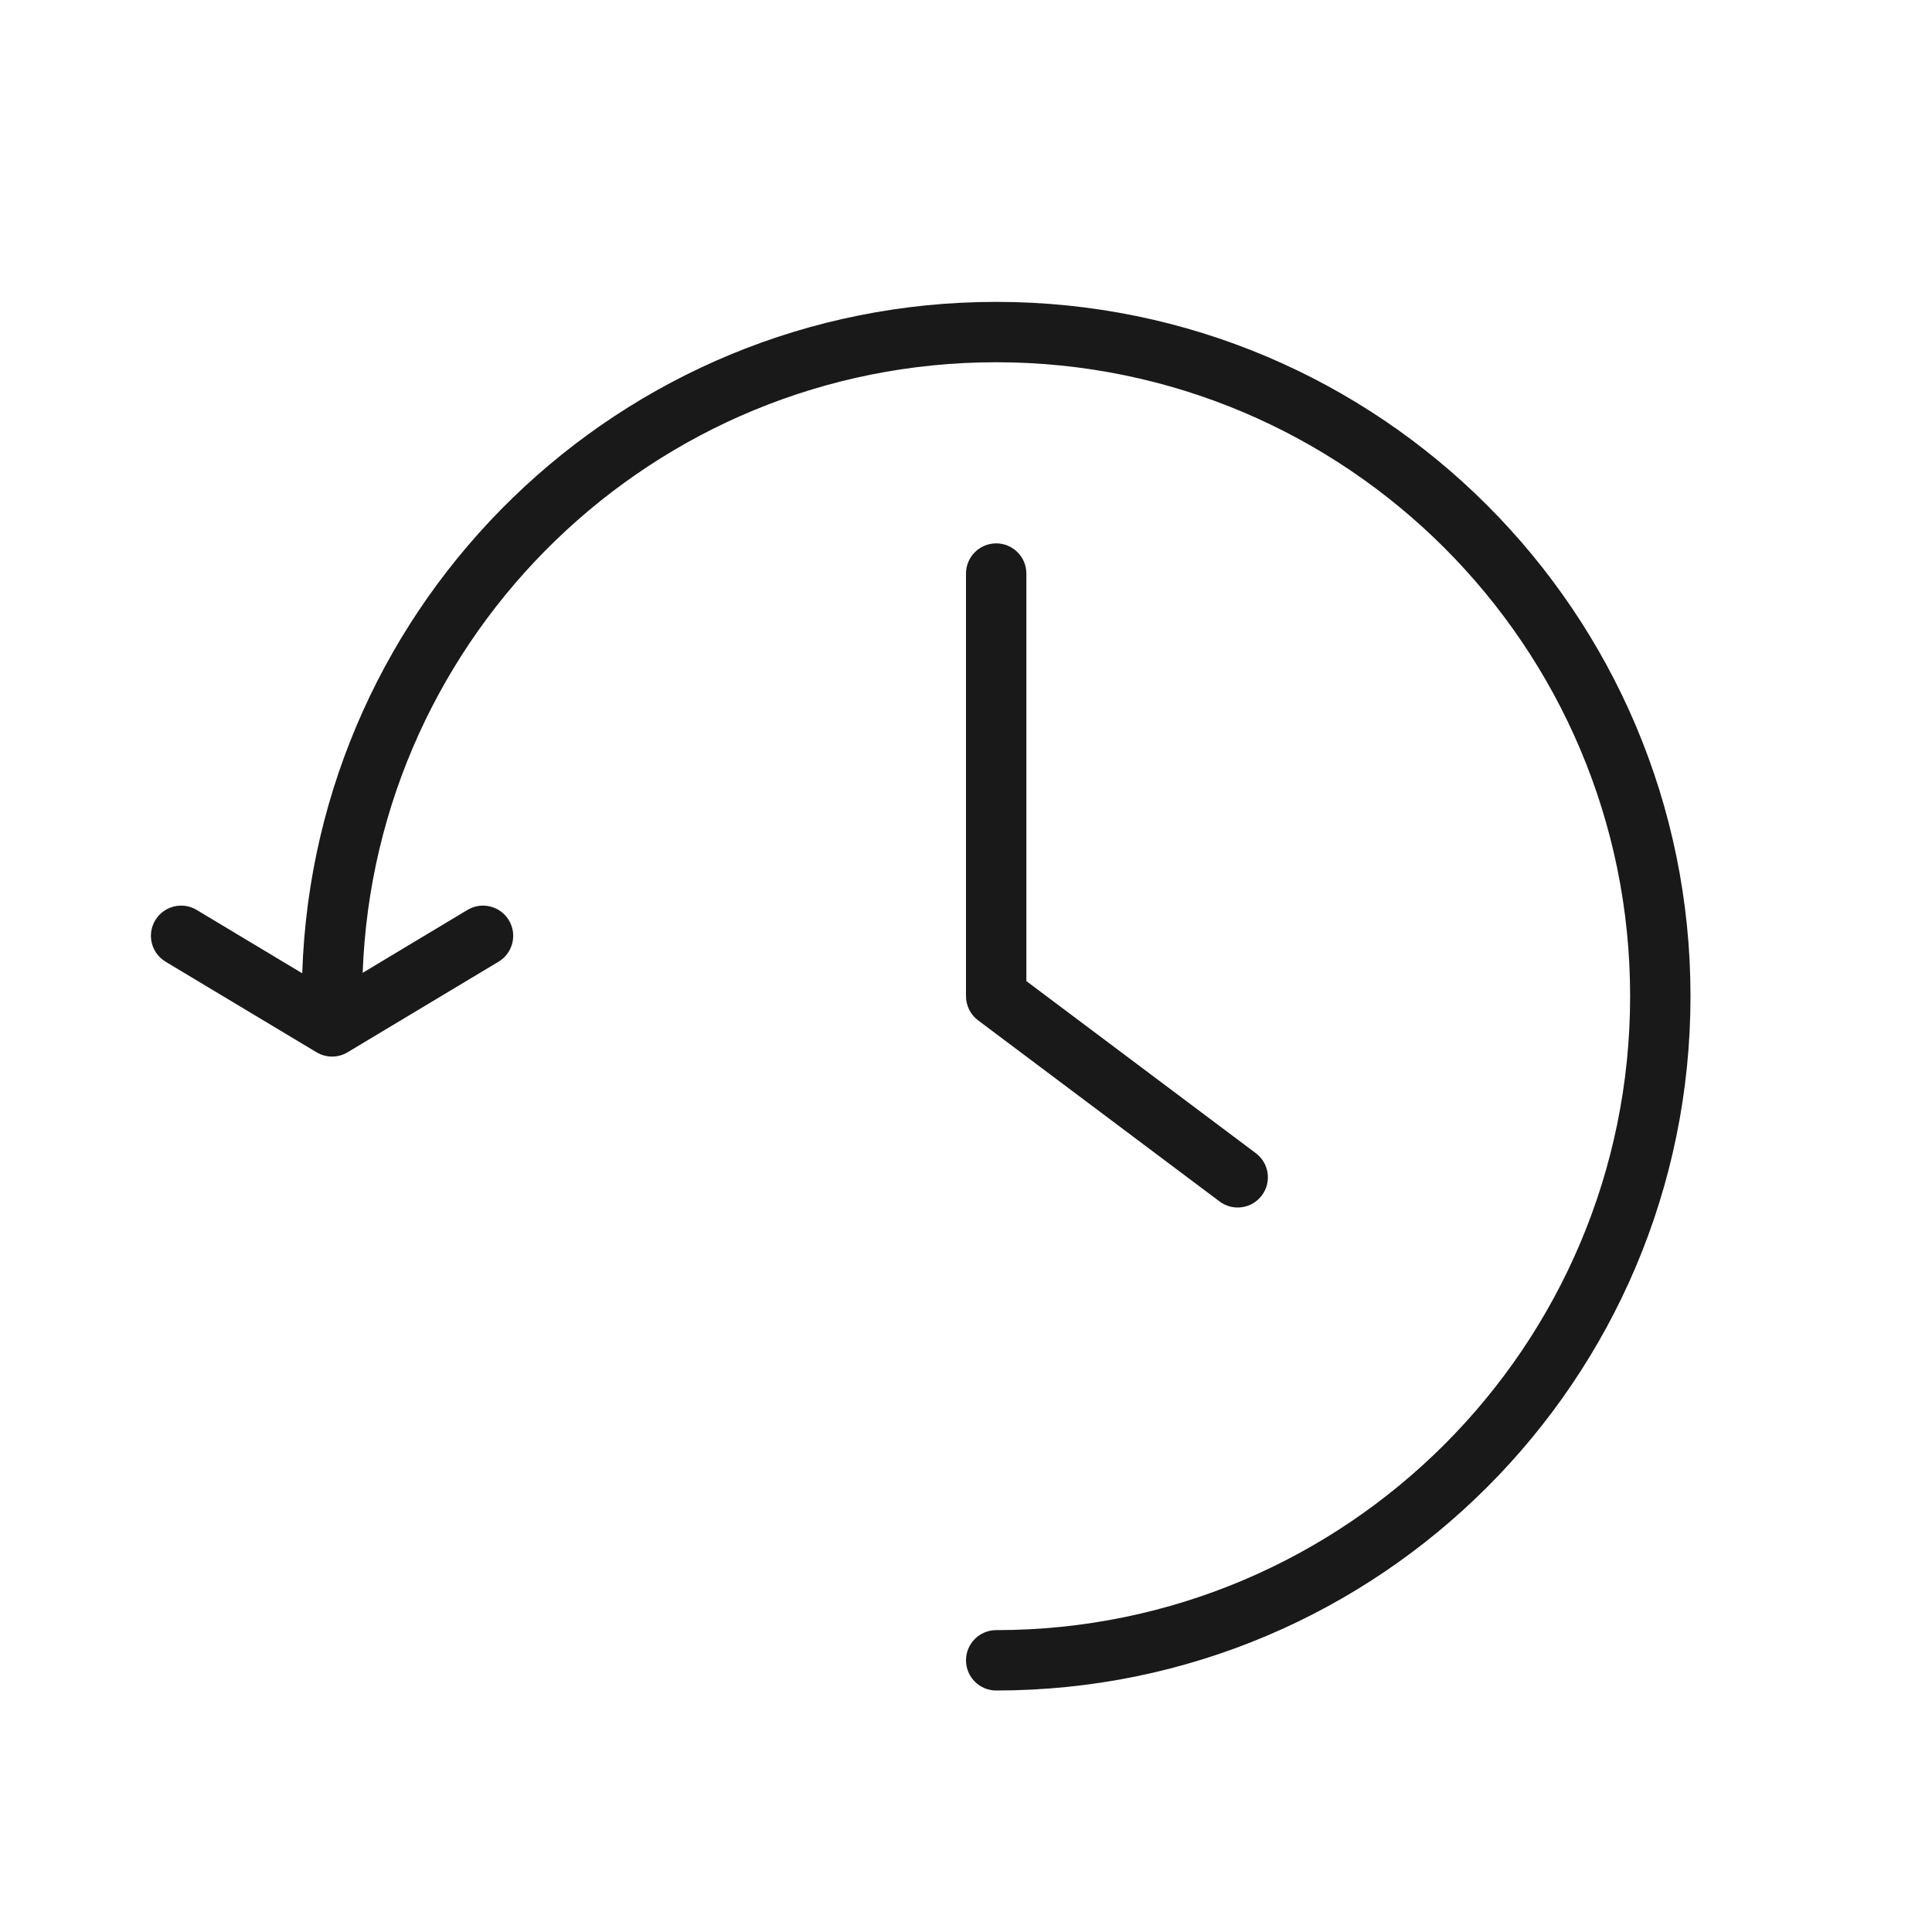 <svg width="32" height="32" viewBox="0 0 32 32" fill="none" xmlns="http://www.w3.org/2000/svg">
<g opacity="0.9">
<path d="M3.257 15.071L5.006 16.121C5.206 9.945 10.276 5 16.5 5C22.851 5 28 10.149 28 16.5C28 22.851 22.851 28 16.5 28C16.224 28 16 27.776 16 27.5C16 27.224 16.224 27 16.5 27C22.299 27 27 22.299 27 16.5C27 10.701 22.299 6 16.5 6C10.831 6 6.211 10.493 6.007 16.113L7.743 15.071C7.98 14.929 8.287 15.006 8.429 15.243C8.571 15.48 8.494 15.787 8.257 15.929L5.757 17.429C5.599 17.524 5.401 17.524 5.243 17.429L2.743 15.929C2.506 15.787 2.429 15.48 2.571 15.243C2.713 15.006 3.021 14.929 3.257 15.071Z" fill="black"/>
<path d="M17 9.5C17 9.224 16.776 9 16.5 9C16.224 9 16 9.224 16 9.5V16.5C16 16.657 16.074 16.806 16.2 16.9L20.2 19.9C20.421 20.066 20.734 20.021 20.9 19.8C21.066 19.579 21.021 19.266 20.8 19.1L17 16.25V9.5Z" fill="black"/>
</g>
</svg>

